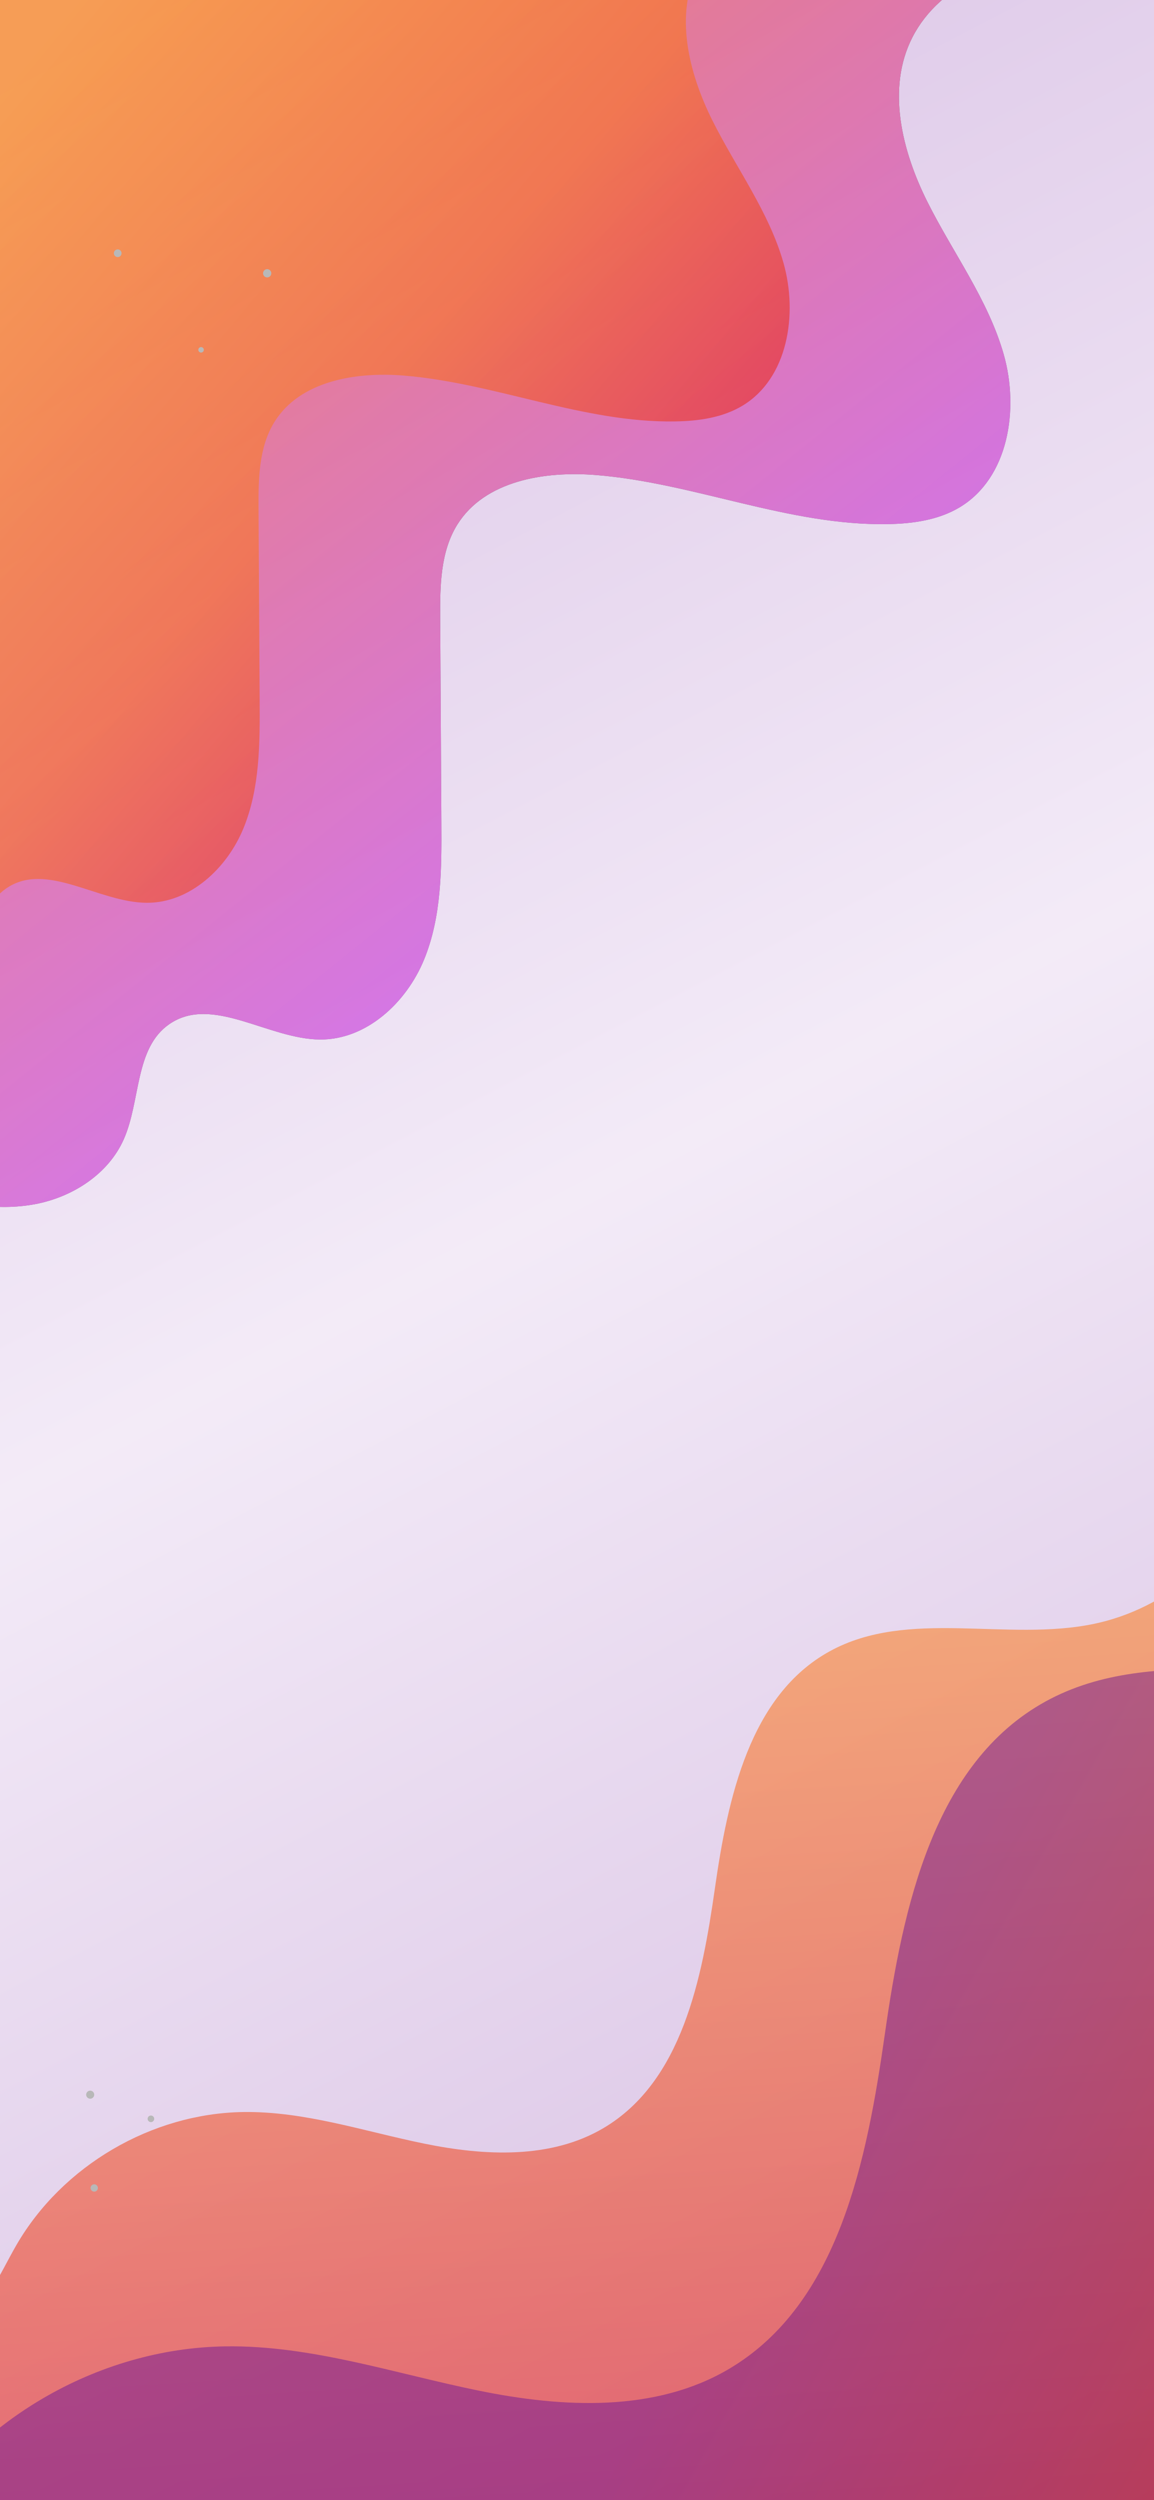 <svg width="375" height="812" viewBox="0 0 375 812" fill="none" xmlns="http://www.w3.org/2000/svg">
<rect x="0" y="0" width="375" height="812" fill="#808080" stroke="none"/>
<g clip-path="url(#clip0_4303_124232)">
<rect width="375" height="812" fill="#F5F5F5"/>
<rect width="375" height="812" fill="url(#paint0_linear_4303_124232)" fill-opacity="0.3"/>
<g style="mix-blend-mode:overlay" opacity="0.5">
<path d="M-91 337.723C-75.065 360.53 -51.712 378.078 -25.357 387.044C-13.587 391.048 -0.92 393.38 11.299 391.111C23.517 388.842 35.225 381.352 40.238 369.991C45.77 357.461 43.743 340.424 55.011 332.635C68.958 323.002 87.101 337.534 104.058 337.621C119.121 337.692 132.078 325.616 137.798 311.688C143.519 297.768 143.519 282.255 143.432 267.204C143.307 245.032 143.181 222.868 143.047 200.697C142.985 190.27 143.102 179.208 148.626 170.36C157.521 156.134 176.929 152.93 193.658 154.281C225.686 156.872 256.386 170.8 288.516 170.226C296.578 170.085 304.875 168.931 311.798 164.801C327.725 155.301 331.245 132.996 326.185 115.158C321.125 97.329 309.653 82.113 301.355 65.531C293.057 48.95 288.052 28.709 296.46 12.191C305.606 -5.781 327.191 -13.192 347 -17H-74.57L-91 337.723Z" fill="url(#paint1_linear_4303_124232)"/>
<path d="M-91 337.723C-75.065 360.53 -51.712 378.078 -25.357 387.044C-13.587 391.048 -0.92 393.38 11.299 391.111C23.517 388.842 35.225 381.352 40.238 369.991C45.77 357.461 43.743 340.424 55.011 332.635C68.958 323.002 87.101 337.534 104.058 337.621C119.121 337.692 132.078 325.616 137.798 311.688C143.519 297.768 143.519 282.255 143.432 267.204C143.307 245.032 143.181 222.868 143.047 200.697C142.985 190.27 143.102 179.208 148.626 170.36C157.521 156.134 176.929 152.93 193.658 154.281C225.686 156.872 256.386 170.8 288.516 170.226C296.578 170.085 304.875 168.931 311.798 164.801C327.725 155.301 331.245 132.996 326.185 115.158C321.125 97.329 309.653 82.113 301.355 65.531C293.057 48.95 288.052 28.709 296.46 12.191C305.606 -5.781 327.191 -13.192 347 -17H-74.57L-91 337.723Z" fill="url(#paint2_linear_4303_124232)"/>
</g>
<g style="mix-blend-mode:overlay" opacity="0.5">
<path d="M407.993 483.007V817L-102 815.478C-100.899 803.368 -98.64 791.358 -95.265 779.669C-92.248 769.238 -87.55 758.135 -77.826 753.276C-58.379 743.553 -33.476 764.951 -14.193 754.891C-4.49 749.826 -0.15 738.623 5.327 729.156C20.256 703.364 49.313 686.352 79.128 685.945C99.069 685.673 118.373 692.239 137.921 696.219C157.462 700.206 179.004 701.306 196.157 691.132C221.66 676.007 228.117 642.67 232.306 613.326C236.496 583.99 243.632 550.596 269.614 536.307C295.118 522.281 327.135 533.356 355.627 527.369C378.972 522.46 399.334 505.206 408 483" fill="url(#paint3_linear_4303_124232)"/>
</g>
<g style="mix-blend-mode:overlay" opacity="0.5">
<path d="M533.29 478.01V945.48L-180 943.35C-178.46 926.4 -175.3 909.59 -170.58 893.23C-166.36 878.63 -159.79 863.09 -146.19 856.29C-118.99 842.68 -84.16 872.63 -57.19 858.55C-43.62 851.46 -37.55 835.78 -29.89 822.53C-9.01 786.43 31.63 762.62 73.33 762.05C101.22 761.67 128.22 770.86 155.56 776.43C182.89 782.01 213.02 783.55 237.01 769.31C272.68 748.14 281.71 701.48 287.57 660.41C293.43 619.35 303.41 572.61 339.75 552.61C375.42 532.98 420.2 548.48 460.05 540.1C492.7 533.23 521.18 509.08 533.3 478" fill="url(#paint4_linear_4303_124232)"/>
</g>
<g style="mix-blend-mode:overlay" opacity="0.5">
<path d="M-134 293.305C-119.156 314.607 -97.403 330.997 -72.853 339.371C-61.889 343.111 -50.09 345.289 -38.708 343.169C-27.326 341.05 -16.421 334.054 -11.751 323.444C-6.598 311.74 -8.486 295.827 2.01 288.553C15.002 279.556 31.902 293.129 47.698 293.21C61.729 293.276 73.799 281.997 79.127 268.989C84.456 255.987 84.456 241.497 84.375 227.44C84.258 206.732 84.141 186.03 84.017 165.322C83.958 155.584 84.068 145.252 89.213 136.995C97.499 123.707 115.578 120.715 131.161 121.977C160.995 124.397 189.592 137.405 219.521 136.87C227.031 136.738 234.761 135.66 241.209 131.803C256.045 122.93 259.325 102.097 254.611 85.436C249.897 68.783 239.211 54.572 231.481 39.084C223.752 23.597 219.09 4.693 226.921 -10.736C235.441 -27.521 255.548 -34.444 274 -38H-118.695L-134 293.312V293.305Z" fill="url(#paint5_linear_4303_124232)"/>
</g>
<path d="M39.5 82.25C39.5 82.94 38.94 83.5 38.25 83.5C37.56 83.5 37 82.94 37 82.25C37 81.56 37.56 81 38.25 81C38.94 81 39.5 81.56 39.5 82.25Z" fill="#B8B8B8"/>
<path d="M66.229 113.62C66.229 114.11 65.829 114.51 65.339 114.51C64.849 114.51 64.449 114.11 64.449 113.62C64.449 113.13 64.849 112.73 65.339 112.73C65.829 112.73 66.229 113.13 66.229 113.62Z" fill="#B8B8B8"/>
<path d="M86.82 90.1C87.561 90.1 88.16 89.5 88.16 88.76C88.16 88.02 87.561 87.42 86.82 87.42C86.08 87.42 85.481 88.02 85.481 88.76C85.481 89.5 86.08 90.1 86.82 90.1Z" fill="#B8B8B8"/>
<path d="M31.81 710.61C31.81 711.27 31.28 711.8 30.62 711.8C29.96 711.8 29.43 711.27 29.43 710.61C29.43 709.95 29.96 709.42 30.62 709.42C31.28 709.42 31.81 709.95 31.81 710.61Z" fill="#B8B8B8"/>
<path d="M49.041 689.22C49.632 689.22 50.111 688.741 50.111 688.15C50.111 687.559 49.632 687.08 49.041 687.08C48.45 687.08 47.971 687.559 47.971 688.15C47.971 688.741 48.45 689.22 49.041 689.22Z" fill="#B8B8B8"/>
<path d="M30.62 680.31C30.62 681.03 30.03 681.62 29.31 681.62C28.59 681.62 28 681.03 28 680.31C28 679.59 28.59 679 29.31 679C30.03 679 30.62 679.59 30.62 680.31Z" fill="#B8B8B8"/>
</g>
<defs>
<linearGradient id="paint0_linear_4303_124232" x1="-81" y1="-108.5" x2="454.5" y2="918.5" gradientUnits="userSpaceOnUse">
<stop stop-color="#7814A8"/>
<stop offset="0.488" stop-color="#F1D5FF"/>
<stop offset="1" stop-color="#69009B"/>
</linearGradient>
<linearGradient id="paint1_linear_4303_124232" x1="210.175" y1="255.89" x2="17.947" y2="33.255" gradientUnits="userSpaceOnUse">
<stop stop-color="#2D2E36"/>
<stop offset="0.01" stop-color="#2C2D34"/>
<stop offset="0.41" stop-color="#131417"/>
<stop offset="0.75" stop-color="#050506"/>
<stop offset="1"/>
</linearGradient>
<linearGradient id="paint2_linear_4303_124232" x1="19.5" y1="31.5" x2="246" y2="313" gradientUnits="userSpaceOnUse">
<stop stop-color="#FF3D00"/>
<stop offset="1" stop-color="#AD00FF"/>
</linearGradient>
<linearGradient id="paint3_linear_4303_124232" x1="379.5" y1="824.5" x2="337.484" y2="144.976" gradientUnits="userSpaceOnUse">
<stop stop-color="#E60000"/>
<stop offset="0.448" stop-color="#FF7306"/>
<stop offset="1" stop-color="#FFBC39"/>
</linearGradient>
<linearGradient id="paint4_linear_4303_124232" x1="398.5" y1="859.5" x2="220.663" y2="759.076" gradientUnits="userSpaceOnUse">
<stop stop-color="#981A31"/>
<stop offset="1" stop-color="#6D1696"/>
</linearGradient>
<linearGradient id="paint5_linear_4303_124232" x1="233" y1="195.5" x2="14.174" y2="12.39" gradientUnits="userSpaceOnUse">
<stop stop-color="#E60000"/>
<stop offset="0.448" stop-color="#FF7306"/>
<stop offset="1" stop-color="#FFBC39"/>
</linearGradient>
<clipPath id="clip0_4303_124232">
<rect width="375" height="812" fill="white"/>
</clipPath>
</defs>
</svg>
